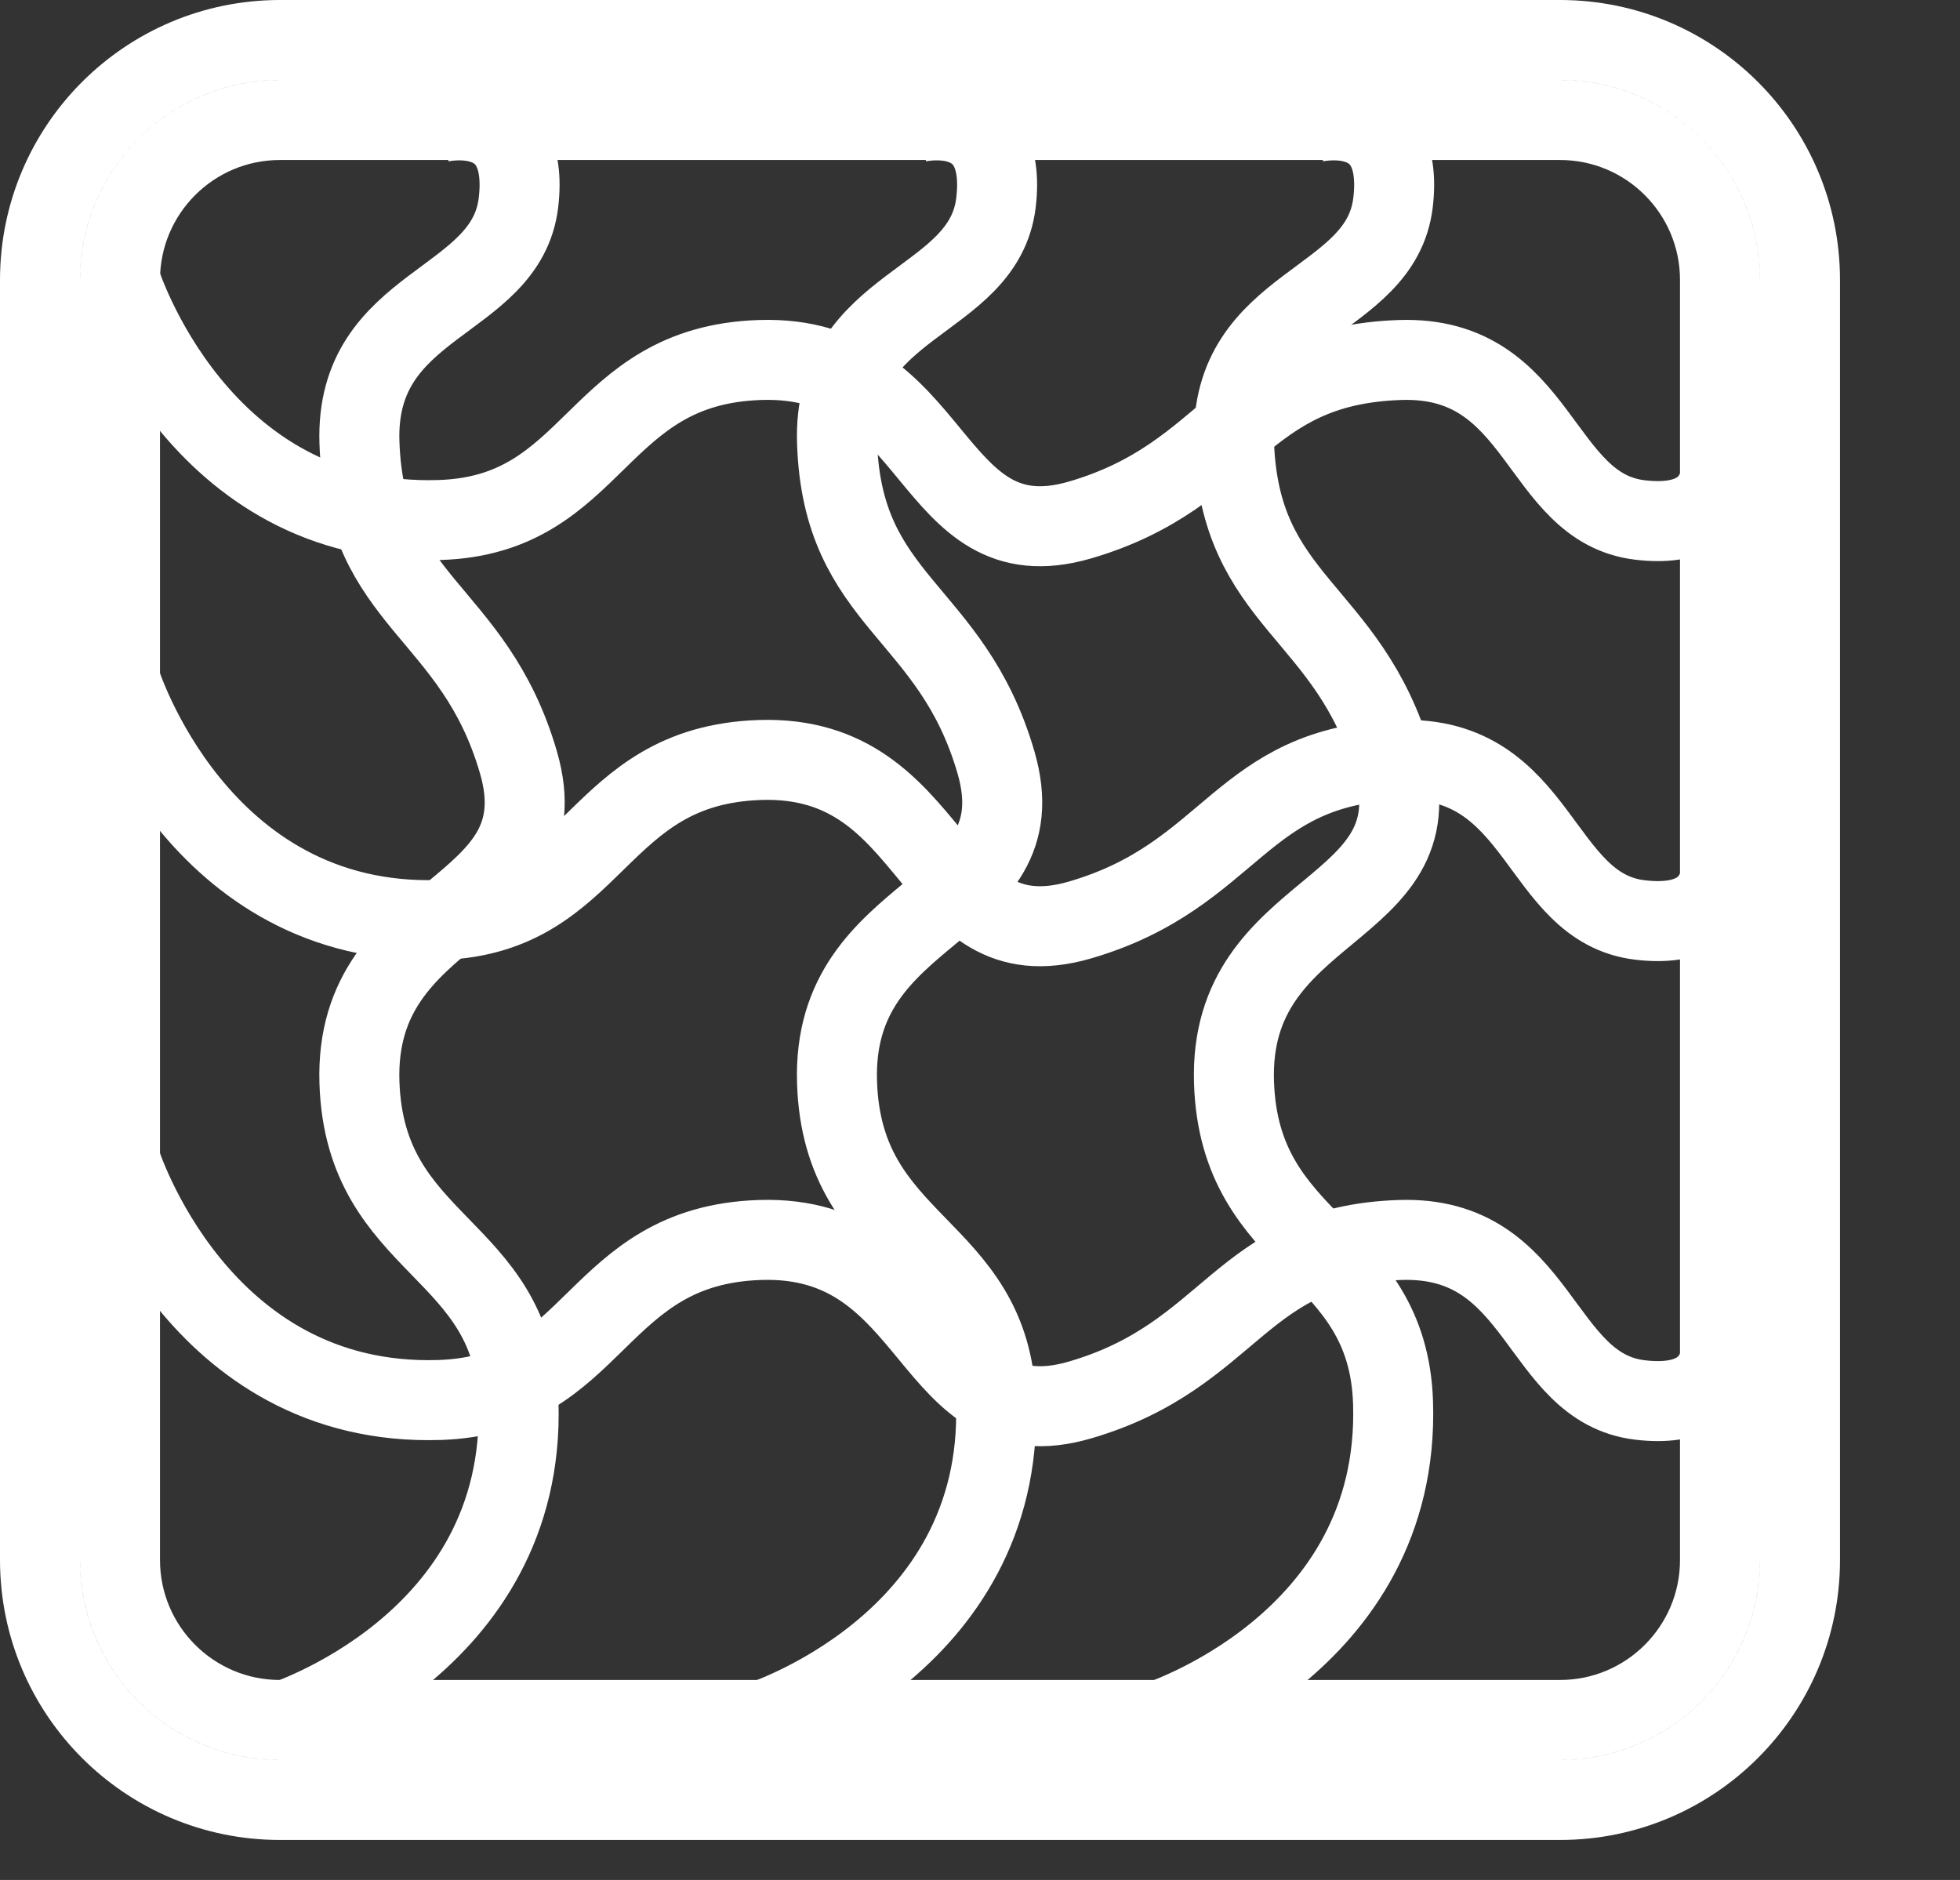 <svg 
 xmlns="http://www.w3.org/2000/svg"
 xmlns:xlink="http://www.w3.org/1999/xlink"
 width="24.5px" height="23.5px">
<rect width="100%" height="100%" fill="#333333" stroke="none"/>
<path fill-rule="evenodd"  stroke="rgb(255, 255, 255)" stroke-width="1px" stroke-linecap="butt" stroke-linejoin="miter" fill="none"
 d="M19.500,22.500 L3.500,22.500 C1.843,22.500 0.500,21.157 0.500,19.500 L0.500,3.500 C0.500,1.843 1.843,0.500 3.500,0.500 L19.500,0.500 C21.156,0.500 22.500,1.843 22.500,3.500 L22.500,19.500 C22.500,21.157 21.156,22.500 19.500,22.500 ZM21.500,3.500 C21.500,2.395 20.604,1.500 19.500,1.500 L3.500,1.500 C2.395,1.500 1.500,2.395 1.500,3.500 L1.500,19.500 C1.500,20.604 2.395,21.500 3.500,21.500 L19.500,21.500 C20.604,21.500 21.500,20.604 21.500,19.500 L21.500,3.500 Z"/>
<path fill-rule="evenodd"  stroke="rgb(255, 255, 255)" stroke-width="1px" stroke-linecap="butt" stroke-linejoin="miter" fill="none"
 d="M1.500,3.500 C1.500,3.500 2.462,6.600 5.500,6.500 C7.468,6.435 7.423,4.568 9.500,4.500 C11.755,4.425 11.580,7.060 13.500,6.500 C15.420,5.940 15.487,4.567 17.500,4.500 C19.274,4.441 19.216,6.347 20.500,6.500 C21.784,6.653 21.500,5.500 21.500,5.500 "/>
<path fill-rule="evenodd"  stroke="rgb(255, 255, 255)" stroke-width="1px" stroke-linecap="butt" stroke-linejoin="miter" fill="none"
 d="M1.500,8.500 C1.500,8.500 2.462,11.600 5.500,11.500 C7.468,11.435 7.423,9.568 9.500,9.500 C11.755,9.426 11.580,12.060 13.500,11.500 C15.420,10.940 15.487,9.567 17.500,9.500 C19.274,9.441 19.216,11.347 20.500,11.500 C21.784,11.653 21.500,10.500 21.500,10.500 "/>
<path fill-rule="evenodd"  stroke="rgb(255, 255, 255)" stroke-width="1px" stroke-linecap="butt" stroke-linejoin="miter" fill="none"
 d="M1.500,14.500 C1.500,14.500 2.462,17.600 5.500,17.500 C7.468,17.435 7.423,15.568 9.500,15.500 C11.755,15.426 11.580,18.060 13.500,17.500 C15.420,16.940 15.487,15.567 17.500,15.500 C19.274,15.441 19.216,17.347 20.500,17.500 C21.784,17.653 21.500,16.500 21.500,16.500 "/>
<path fill-rule="evenodd"  stroke="rgb(255, 255, 255)" stroke-width="1px" stroke-linecap="butt" stroke-linejoin="miter" fill="none"
 d="M3.500,21.531 C3.500,21.531 6.580,20.569 6.481,17.531 C6.417,15.562 4.561,15.608 4.493,13.531 C4.420,11.276 7.038,11.451 6.481,9.531 C5.924,7.611 4.560,7.544 4.493,5.531 C4.435,3.757 6.329,3.815 6.481,2.531 C6.633,1.247 5.487,1.531 5.487,1.531 "/>
<path fill-rule="evenodd"  stroke="rgb(255, 255, 255)" stroke-width="1px" stroke-linecap="butt" stroke-linejoin="miter" fill="none"
 d="M9.468,21.531 C9.468,21.531 12.550,20.569 12.450,17.531 C12.386,15.562 10.530,15.608 10.463,13.531 C10.389,11.276 13.007,11.451 12.450,9.531 C11.893,7.611 10.529,7.544 10.463,5.531 C10.404,3.757 12.298,3.815 12.450,2.531 C12.602,1.247 11.456,1.531 11.456,1.531 "/>
<path fill-rule="evenodd"  stroke="rgb(255, 255, 255)" stroke-width="1px" stroke-linecap="butt" stroke-linejoin="miter" fill="none"
 d="M14.431,21.531 C14.431,21.531 17.512,20.569 17.413,17.531 C17.348,15.562 15.493,15.608 15.425,13.531 C15.351,11.276 17.969,11.451 17.413,9.531 C16.856,7.611 15.492,7.544 15.425,5.531 C15.366,3.757 17.261,3.815 17.413,2.531 C17.565,1.247 16.419,1.531 16.419,1.531 "/>
</svg>

